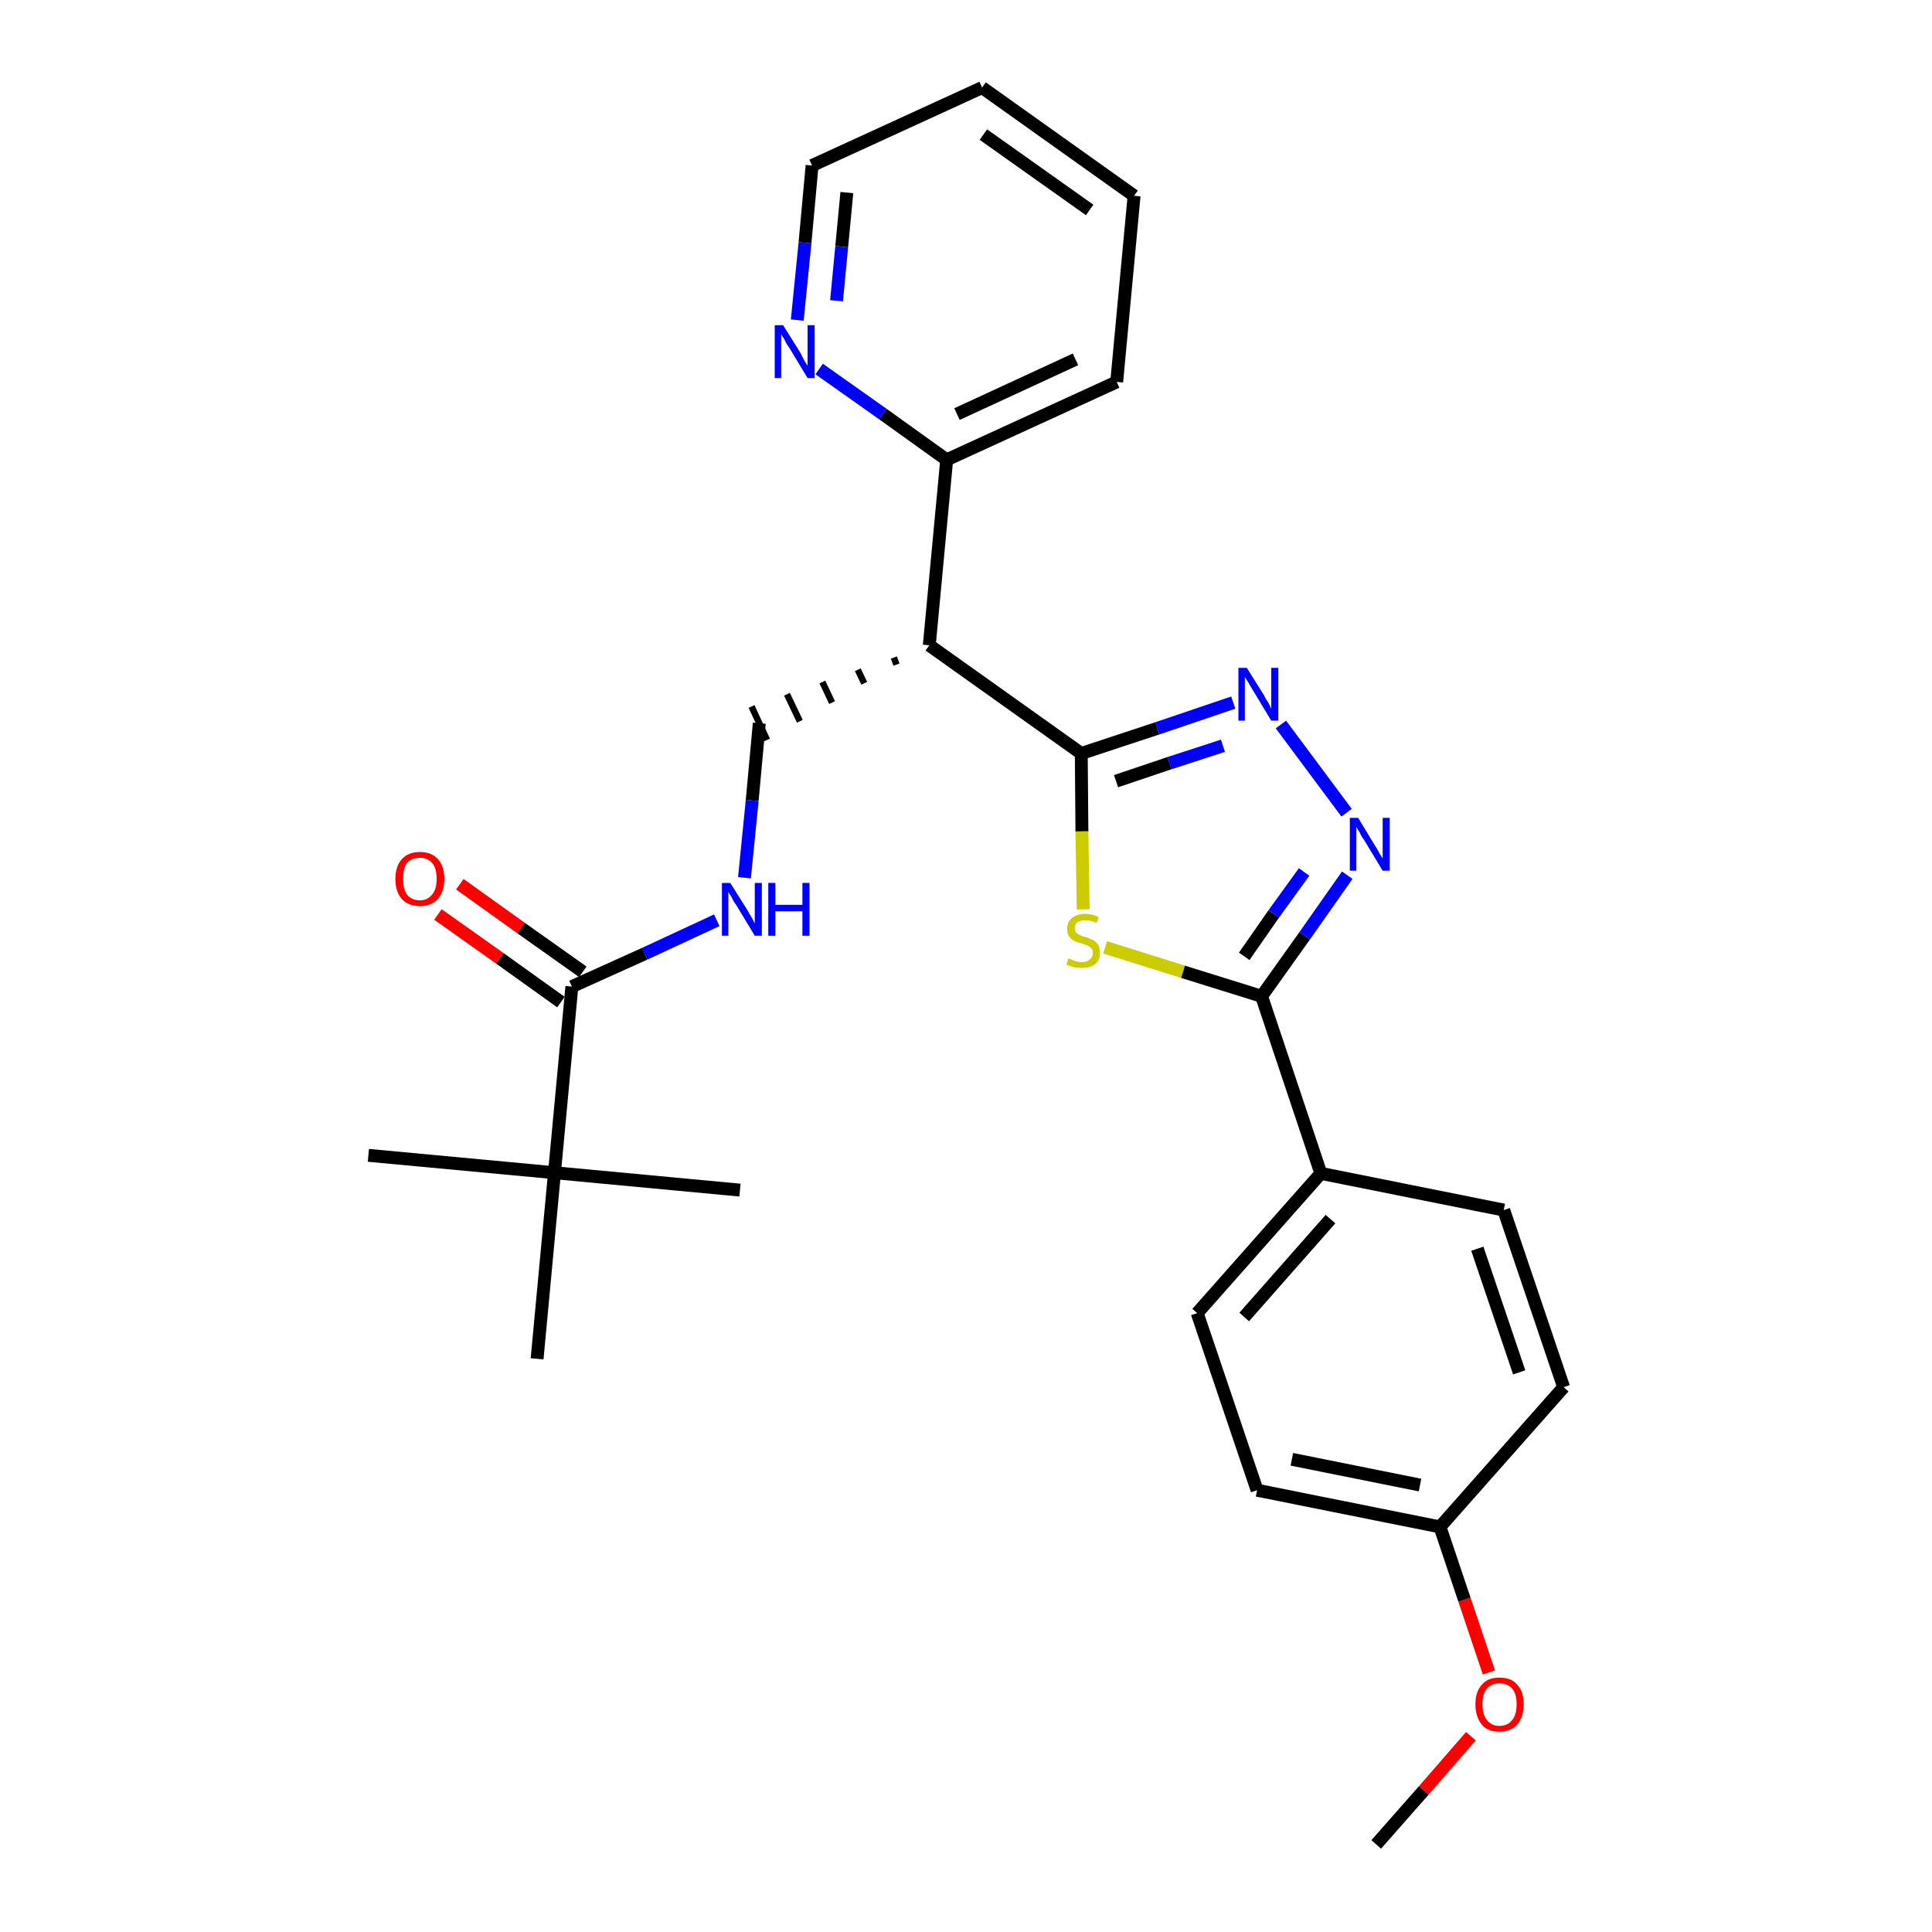 <?xml version='1.0' encoding='iso-8859-1'?>
<svg version='1.1' baseProfile='full'
              xmlns='http://www.w3.org/2000/svg'
                      xmlns:rdkit='http://www.rdkit.org/xml'
                      xmlns:xlink='http://www.w3.org/1999/xlink'
                  xml:space='preserve'
width='300px' height='300px' viewBox='0 0 300 300'>
<!-- END OF HEADER -->
<path class='bond-0 atom-0 atom-1' d='M 213.7,286.4 L 221.1,278.0' style='fill:none;fill-rule:evenodd;stroke:#000000;stroke-width:2.0px;stroke-linecap:butt;stroke-linejoin:miter;stroke-opacity:1' />
<path class='bond-0 atom-0 atom-1' d='M 221.1,278.0 L 228.4,269.6' style='fill:none;fill-rule:evenodd;stroke:#FF0000;stroke-width:2.0px;stroke-linecap:butt;stroke-linejoin:miter;stroke-opacity:1' />
<path class='bond-1 atom-1 atom-2' d='M 231.2,259.7 L 227.4,248.4' style='fill:none;fill-rule:evenodd;stroke:#FF0000;stroke-width:2.0px;stroke-linecap:butt;stroke-linejoin:miter;stroke-opacity:1' />
<path class='bond-1 atom-1 atom-2' d='M 227.4,248.4 L 223.6,237.1' style='fill:none;fill-rule:evenodd;stroke:#000000;stroke-width:2.0px;stroke-linecap:butt;stroke-linejoin:miter;stroke-opacity:1' />
<path class='bond-2 atom-2 atom-3' d='M 223.6,237.1 L 195.2,231.4' style='fill:none;fill-rule:evenodd;stroke:#000000;stroke-width:2.0px;stroke-linecap:butt;stroke-linejoin:miter;stroke-opacity:1' />
<path class='bond-2 atom-2 atom-3' d='M 220.5,230.6 L 200.6,226.6' style='fill:none;fill-rule:evenodd;stroke:#000000;stroke-width:2.0px;stroke-linecap:butt;stroke-linejoin:miter;stroke-opacity:1' />
<path class='bond-27 atom-27 atom-2' d='M 242.8,215.4 L 223.6,237.1' style='fill:none;fill-rule:evenodd;stroke:#000000;stroke-width:2.0px;stroke-linecap:butt;stroke-linejoin:miter;stroke-opacity:1' />
<path class='bond-3 atom-3 atom-4' d='M 195.2,231.4 L 185.9,203.9' style='fill:none;fill-rule:evenodd;stroke:#000000;stroke-width:2.0px;stroke-linecap:butt;stroke-linejoin:miter;stroke-opacity:1' />
<path class='bond-4 atom-4 atom-5' d='M 185.9,203.9 L 205.1,182.2' style='fill:none;fill-rule:evenodd;stroke:#000000;stroke-width:2.0px;stroke-linecap:butt;stroke-linejoin:miter;stroke-opacity:1' />
<path class='bond-4 atom-4 atom-5' d='M 193.2,204.5 L 206.6,189.3' style='fill:none;fill-rule:evenodd;stroke:#000000;stroke-width:2.0px;stroke-linecap:butt;stroke-linejoin:miter;stroke-opacity:1' />
<path class='bond-5 atom-5 atom-6' d='M 205.1,182.2 L 195.9,154.7' style='fill:none;fill-rule:evenodd;stroke:#000000;stroke-width:2.0px;stroke-linecap:butt;stroke-linejoin:miter;stroke-opacity:1' />
<path class='bond-25 atom-5 atom-26' d='M 205.1,182.2 L 233.5,187.9' style='fill:none;fill-rule:evenodd;stroke:#000000;stroke-width:2.0px;stroke-linecap:butt;stroke-linejoin:miter;stroke-opacity:1' />
<path class='bond-6 atom-6 atom-7' d='M 195.9,154.7 L 202.6,145.3' style='fill:none;fill-rule:evenodd;stroke:#000000;stroke-width:2.0px;stroke-linecap:butt;stroke-linejoin:miter;stroke-opacity:1' />
<path class='bond-6 atom-6 atom-7' d='M 202.6,145.3 L 209.2,135.9' style='fill:none;fill-rule:evenodd;stroke:#0000FF;stroke-width:2.0px;stroke-linecap:butt;stroke-linejoin:miter;stroke-opacity:1' />
<path class='bond-6 atom-6 atom-7' d='M 193.2,148.5 L 197.8,141.9' style='fill:none;fill-rule:evenodd;stroke:#000000;stroke-width:2.0px;stroke-linecap:butt;stroke-linejoin:miter;stroke-opacity:1' />
<path class='bond-6 atom-6 atom-7' d='M 197.8,141.9 L 202.5,135.4' style='fill:none;fill-rule:evenodd;stroke:#0000FF;stroke-width:2.0px;stroke-linecap:butt;stroke-linejoin:miter;stroke-opacity:1' />
<path class='bond-28 atom-25 atom-6' d='M 171.6,147.1 L 183.7,150.9' style='fill:none;fill-rule:evenodd;stroke:#CCCC00;stroke-width:2.0px;stroke-linecap:butt;stroke-linejoin:miter;stroke-opacity:1' />
<path class='bond-28 atom-25 atom-6' d='M 183.7,150.9 L 195.9,154.7' style='fill:none;fill-rule:evenodd;stroke:#000000;stroke-width:2.0px;stroke-linecap:butt;stroke-linejoin:miter;stroke-opacity:1' />
<path class='bond-7 atom-7 atom-8' d='M 209.1,126.2 L 198.9,112.5' style='fill:none;fill-rule:evenodd;stroke:#0000FF;stroke-width:2.0px;stroke-linecap:butt;stroke-linejoin:miter;stroke-opacity:1' />
<path class='bond-8 atom-8 atom-9' d='M 191.5,109.1 L 179.7,113.1' style='fill:none;fill-rule:evenodd;stroke:#0000FF;stroke-width:2.0px;stroke-linecap:butt;stroke-linejoin:miter;stroke-opacity:1' />
<path class='bond-8 atom-8 atom-9' d='M 179.7,113.1 L 167.9,117.0' style='fill:none;fill-rule:evenodd;stroke:#000000;stroke-width:2.0px;stroke-linecap:butt;stroke-linejoin:miter;stroke-opacity:1' />
<path class='bond-8 atom-8 atom-9' d='M 189.9,115.8 L 181.6,118.5' style='fill:none;fill-rule:evenodd;stroke:#0000FF;stroke-width:2.0px;stroke-linecap:butt;stroke-linejoin:miter;stroke-opacity:1' />
<path class='bond-8 atom-8 atom-9' d='M 181.6,118.5 L 173.3,121.3' style='fill:none;fill-rule:evenodd;stroke:#000000;stroke-width:2.0px;stroke-linecap:butt;stroke-linejoin:miter;stroke-opacity:1' />
<path class='bond-9 atom-9 atom-10' d='M 167.9,117.0 L 144.3,100.2' style='fill:none;fill-rule:evenodd;stroke:#000000;stroke-width:2.0px;stroke-linecap:butt;stroke-linejoin:miter;stroke-opacity:1' />
<path class='bond-24 atom-9 atom-25' d='M 167.9,117.0 L 168.0,129.1' style='fill:none;fill-rule:evenodd;stroke:#000000;stroke-width:2.0px;stroke-linecap:butt;stroke-linejoin:miter;stroke-opacity:1' />
<path class='bond-24 atom-9 atom-25' d='M 168.0,129.1 L 168.2,141.2' style='fill:none;fill-rule:evenodd;stroke:#CCCC00;stroke-width:2.0px;stroke-linecap:butt;stroke-linejoin:miter;stroke-opacity:1' />
<path class='bond-10 atom-10 atom-11' d='M 138.8,102.1 L 139.2,103.2' style='fill:none;fill-rule:evenodd;stroke:#000000;stroke-width:1.0px;stroke-linecap:butt;stroke-linejoin:miter;stroke-opacity:1' />
<path class='bond-10 atom-10 atom-11' d='M 133.2,104.0 L 134.2,106.1' style='fill:none;fill-rule:evenodd;stroke:#000000;stroke-width:1.0px;stroke-linecap:butt;stroke-linejoin:miter;stroke-opacity:1' />
<path class='bond-10 atom-10 atom-11' d='M 127.7,105.9 L 129.2,109.1' style='fill:none;fill-rule:evenodd;stroke:#000000;stroke-width:1.0px;stroke-linecap:butt;stroke-linejoin:miter;stroke-opacity:1' />
<path class='bond-10 atom-10 atom-11' d='M 122.2,107.8 L 124.2,112.0' style='fill:none;fill-rule:evenodd;stroke:#000000;stroke-width:1.0px;stroke-linecap:butt;stroke-linejoin:miter;stroke-opacity:1' />
<path class='bond-10 atom-10 atom-11' d='M 116.7,109.7 L 119.1,114.9' style='fill:none;fill-rule:evenodd;stroke:#000000;stroke-width:1.0px;stroke-linecap:butt;stroke-linejoin:miter;stroke-opacity:1' />
<path class='bond-18 atom-10 atom-19' d='M 144.3,100.2 L 147.0,71.4' style='fill:none;fill-rule:evenodd;stroke:#000000;stroke-width:2.0px;stroke-linecap:butt;stroke-linejoin:miter;stroke-opacity:1' />
<path class='bond-11 atom-11 atom-12' d='M 117.9,112.3 L 116.8,124.3' style='fill:none;fill-rule:evenodd;stroke:#000000;stroke-width:2.0px;stroke-linecap:butt;stroke-linejoin:miter;stroke-opacity:1' />
<path class='bond-11 atom-11 atom-12' d='M 116.8,124.3 L 115.6,136.3' style='fill:none;fill-rule:evenodd;stroke:#0000FF;stroke-width:2.0px;stroke-linecap:butt;stroke-linejoin:miter;stroke-opacity:1' />
<path class='bond-12 atom-12 atom-13' d='M 111.3,142.9 L 100.1,148.1' style='fill:none;fill-rule:evenodd;stroke:#0000FF;stroke-width:2.0px;stroke-linecap:butt;stroke-linejoin:miter;stroke-opacity:1' />
<path class='bond-12 atom-12 atom-13' d='M 100.1,148.1 L 88.8,153.2' style='fill:none;fill-rule:evenodd;stroke:#000000;stroke-width:2.0px;stroke-linecap:butt;stroke-linejoin:miter;stroke-opacity:1' />
<path class='bond-13 atom-13 atom-14' d='M 90.5,150.9 L 80.9,144.1' style='fill:none;fill-rule:evenodd;stroke:#000000;stroke-width:2.0px;stroke-linecap:butt;stroke-linejoin:miter;stroke-opacity:1' />
<path class='bond-13 atom-13 atom-14' d='M 80.9,144.1 L 71.4,137.3' style='fill:none;fill-rule:evenodd;stroke:#FF0000;stroke-width:2.0px;stroke-linecap:butt;stroke-linejoin:miter;stroke-opacity:1' />
<path class='bond-13 atom-13 atom-14' d='M 87.1,155.6 L 77.6,148.8' style='fill:none;fill-rule:evenodd;stroke:#000000;stroke-width:2.0px;stroke-linecap:butt;stroke-linejoin:miter;stroke-opacity:1' />
<path class='bond-13 atom-13 atom-14' d='M 77.6,148.8 L 68.0,142.0' style='fill:none;fill-rule:evenodd;stroke:#FF0000;stroke-width:2.0px;stroke-linecap:butt;stroke-linejoin:miter;stroke-opacity:1' />
<path class='bond-14 atom-13 atom-15' d='M 88.8,153.2 L 86.1,182.1' style='fill:none;fill-rule:evenodd;stroke:#000000;stroke-width:2.0px;stroke-linecap:butt;stroke-linejoin:miter;stroke-opacity:1' />
<path class='bond-15 atom-15 atom-16' d='M 86.1,182.1 L 57.2,179.4' style='fill:none;fill-rule:evenodd;stroke:#000000;stroke-width:2.0px;stroke-linecap:butt;stroke-linejoin:miter;stroke-opacity:1' />
<path class='bond-16 atom-15 atom-17' d='M 86.1,182.1 L 114.9,184.8' style='fill:none;fill-rule:evenodd;stroke:#000000;stroke-width:2.0px;stroke-linecap:butt;stroke-linejoin:miter;stroke-opacity:1' />
<path class='bond-17 atom-15 atom-18' d='M 86.1,182.1 L 83.4,211.0' style='fill:none;fill-rule:evenodd;stroke:#000000;stroke-width:2.0px;stroke-linecap:butt;stroke-linejoin:miter;stroke-opacity:1' />
<path class='bond-19 atom-19 atom-20' d='M 147.0,71.4 L 173.4,59.3' style='fill:none;fill-rule:evenodd;stroke:#000000;stroke-width:2.0px;stroke-linecap:butt;stroke-linejoin:miter;stroke-opacity:1' />
<path class='bond-19 atom-19 atom-20' d='M 148.6,64.3 L 167.0,55.8' style='fill:none;fill-rule:evenodd;stroke:#000000;stroke-width:2.0px;stroke-linecap:butt;stroke-linejoin:miter;stroke-opacity:1' />
<path class='bond-29 atom-24 atom-19' d='M 127.2,57.3 L 137.1,64.3' style='fill:none;fill-rule:evenodd;stroke:#0000FF;stroke-width:2.0px;stroke-linecap:butt;stroke-linejoin:miter;stroke-opacity:1' />
<path class='bond-29 atom-24 atom-19' d='M 137.1,64.3 L 147.0,71.4' style='fill:none;fill-rule:evenodd;stroke:#000000;stroke-width:2.0px;stroke-linecap:butt;stroke-linejoin:miter;stroke-opacity:1' />
<path class='bond-20 atom-20 atom-21' d='M 173.4,59.3 L 176.1,30.4' style='fill:none;fill-rule:evenodd;stroke:#000000;stroke-width:2.0px;stroke-linecap:butt;stroke-linejoin:miter;stroke-opacity:1' />
<path class='bond-21 atom-21 atom-22' d='M 176.1,30.4 L 152.5,13.6' style='fill:none;fill-rule:evenodd;stroke:#000000;stroke-width:2.0px;stroke-linecap:butt;stroke-linejoin:miter;stroke-opacity:1' />
<path class='bond-21 atom-21 atom-22' d='M 169.2,32.6 L 152.7,20.9' style='fill:none;fill-rule:evenodd;stroke:#000000;stroke-width:2.0px;stroke-linecap:butt;stroke-linejoin:miter;stroke-opacity:1' />
<path class='bond-22 atom-22 atom-23' d='M 152.5,13.6 L 126.1,25.7' style='fill:none;fill-rule:evenodd;stroke:#000000;stroke-width:2.0px;stroke-linecap:butt;stroke-linejoin:miter;stroke-opacity:1' />
<path class='bond-23 atom-23 atom-24' d='M 126.1,25.7 L 125.0,37.7' style='fill:none;fill-rule:evenodd;stroke:#000000;stroke-width:2.0px;stroke-linecap:butt;stroke-linejoin:miter;stroke-opacity:1' />
<path class='bond-23 atom-23 atom-24' d='M 125.0,37.7 L 123.8,49.7' style='fill:none;fill-rule:evenodd;stroke:#0000FF;stroke-width:2.0px;stroke-linecap:butt;stroke-linejoin:miter;stroke-opacity:1' />
<path class='bond-23 atom-23 atom-24' d='M 131.5,29.9 L 130.7,38.3' style='fill:none;fill-rule:evenodd;stroke:#000000;stroke-width:2.0px;stroke-linecap:butt;stroke-linejoin:miter;stroke-opacity:1' />
<path class='bond-23 atom-23 atom-24' d='M 130.7,38.3 L 129.9,46.7' style='fill:none;fill-rule:evenodd;stroke:#0000FF;stroke-width:2.0px;stroke-linecap:butt;stroke-linejoin:miter;stroke-opacity:1' />
<path class='bond-26 atom-26 atom-27' d='M 233.5,187.9 L 242.8,215.4' style='fill:none;fill-rule:evenodd;stroke:#000000;stroke-width:2.0px;stroke-linecap:butt;stroke-linejoin:miter;stroke-opacity:1' />
<path class='bond-26 atom-26 atom-27' d='M 229.4,193.9 L 235.9,213.1' style='fill:none;fill-rule:evenodd;stroke:#000000;stroke-width:2.0px;stroke-linecap:butt;stroke-linejoin:miter;stroke-opacity:1' />
<path  class='atom-1' d='M 229.1 264.6
Q 229.1 262.7, 230.1 261.6
Q 231.0 260.5, 232.8 260.5
Q 234.7 260.5, 235.6 261.6
Q 236.6 262.7, 236.6 264.6
Q 236.6 266.6, 235.6 267.8
Q 234.6 268.9, 232.8 268.9
Q 231.0 268.9, 230.1 267.8
Q 229.1 266.6, 229.1 264.6
M 232.8 268.0
Q 234.1 268.0, 234.8 267.1
Q 235.5 266.3, 235.5 264.6
Q 235.5 263.0, 234.8 262.2
Q 234.1 261.4, 232.8 261.4
Q 231.6 261.4, 230.9 262.2
Q 230.2 263.0, 230.2 264.6
Q 230.2 266.3, 230.9 267.1
Q 231.6 268.0, 232.8 268.0
' fill='#FF0000'/>
<path  class='atom-7' d='M 210.9 127.0
L 213.5 131.3
Q 213.8 131.7, 214.2 132.5
Q 214.7 133.3, 214.7 133.3
L 214.7 127.0
L 215.8 127.0
L 215.8 135.2
L 214.7 135.2
L 211.8 130.4
Q 211.4 129.9, 211.1 129.2
Q 210.7 128.6, 210.6 128.4
L 210.6 135.2
L 209.6 135.2
L 209.6 127.0
L 210.9 127.0
' fill='#0000FF'/>
<path  class='atom-8' d='M 193.6 103.7
L 196.3 108.0
Q 196.5 108.5, 197.0 109.2
Q 197.4 110.0, 197.4 110.1
L 197.4 103.7
L 198.5 103.7
L 198.5 111.9
L 197.4 111.9
L 194.5 107.1
Q 194.2 106.6, 193.8 105.9
Q 193.4 105.3, 193.3 105.1
L 193.3 111.9
L 192.3 111.9
L 192.3 103.7
L 193.6 103.7
' fill='#0000FF'/>
<path  class='atom-12' d='M 113.4 137.1
L 116.1 141.4
Q 116.3 141.8, 116.8 142.6
Q 117.2 143.4, 117.2 143.4
L 117.2 137.1
L 118.3 137.1
L 118.3 145.3
L 117.2 145.3
L 114.3 140.5
Q 113.9 140.0, 113.6 139.3
Q 113.2 138.7, 113.1 138.5
L 113.1 145.3
L 112.1 145.3
L 112.1 137.1
L 113.4 137.1
' fill='#0000FF'/>
<path  class='atom-12' d='M 119.3 137.1
L 120.4 137.1
L 120.4 140.5
L 124.6 140.5
L 124.6 137.1
L 125.7 137.1
L 125.7 145.3
L 124.6 145.3
L 124.6 141.5
L 120.4 141.5
L 120.4 145.3
L 119.3 145.3
L 119.3 137.1
' fill='#0000FF'/>
<path  class='atom-14' d='M 61.4 136.5
Q 61.4 134.5, 62.4 133.4
Q 63.4 132.3, 65.2 132.3
Q 67.0 132.3, 68.0 133.4
Q 69.0 134.5, 69.0 136.5
Q 69.0 138.4, 68.0 139.6
Q 67.0 140.7, 65.2 140.7
Q 63.4 140.7, 62.4 139.6
Q 61.4 138.5, 61.4 136.5
M 65.2 139.8
Q 66.4 139.8, 67.1 138.9
Q 67.8 138.1, 67.8 136.5
Q 67.8 134.8, 67.1 134.0
Q 66.4 133.2, 65.2 133.2
Q 63.9 133.2, 63.2 134.0
Q 62.6 134.8, 62.6 136.5
Q 62.6 138.1, 63.2 138.9
Q 63.9 139.8, 65.2 139.8
' fill='#FF0000'/>
<path  class='atom-24' d='M 121.6 50.5
L 124.3 54.8
Q 124.5 55.2, 124.9 56.0
Q 125.4 56.8, 125.4 56.8
L 125.4 50.5
L 126.5 50.5
L 126.5 58.7
L 125.4 58.7
L 122.5 53.9
Q 122.1 53.4, 121.8 52.7
Q 121.4 52.1, 121.3 51.9
L 121.3 58.7
L 120.3 58.7
L 120.3 50.5
L 121.6 50.5
' fill='#0000FF'/>
<path  class='atom-25' d='M 165.9 148.8
Q 166.0 148.9, 166.4 149.0
Q 166.7 149.2, 167.2 149.3
Q 167.6 149.4, 168.0 149.4
Q 168.8 149.4, 169.2 149.0
Q 169.7 148.6, 169.7 148.0
Q 169.7 147.5, 169.5 147.3
Q 169.2 147.0, 168.9 146.8
Q 168.5 146.7, 168.0 146.5
Q 167.2 146.3, 166.8 146.1
Q 166.4 145.9, 166.0 145.4
Q 165.7 145.0, 165.7 144.2
Q 165.7 143.2, 166.4 142.6
Q 167.2 141.9, 168.5 141.9
Q 169.5 141.9, 170.6 142.4
L 170.3 143.3
Q 169.3 142.9, 168.6 142.9
Q 167.8 142.9, 167.3 143.2
Q 166.9 143.5, 166.9 144.1
Q 166.9 144.5, 167.1 144.8
Q 167.4 145.1, 167.7 145.2
Q 168.0 145.4, 168.6 145.5
Q 169.3 145.8, 169.8 146.0
Q 170.2 146.2, 170.5 146.7
Q 170.8 147.2, 170.8 148.0
Q 170.8 149.1, 170.1 149.7
Q 169.3 150.3, 168.1 150.3
Q 167.3 150.3, 166.8 150.2
Q 166.2 150.0, 165.6 149.8
L 165.9 148.8
' fill='#CCCC00'/>
</svg>
